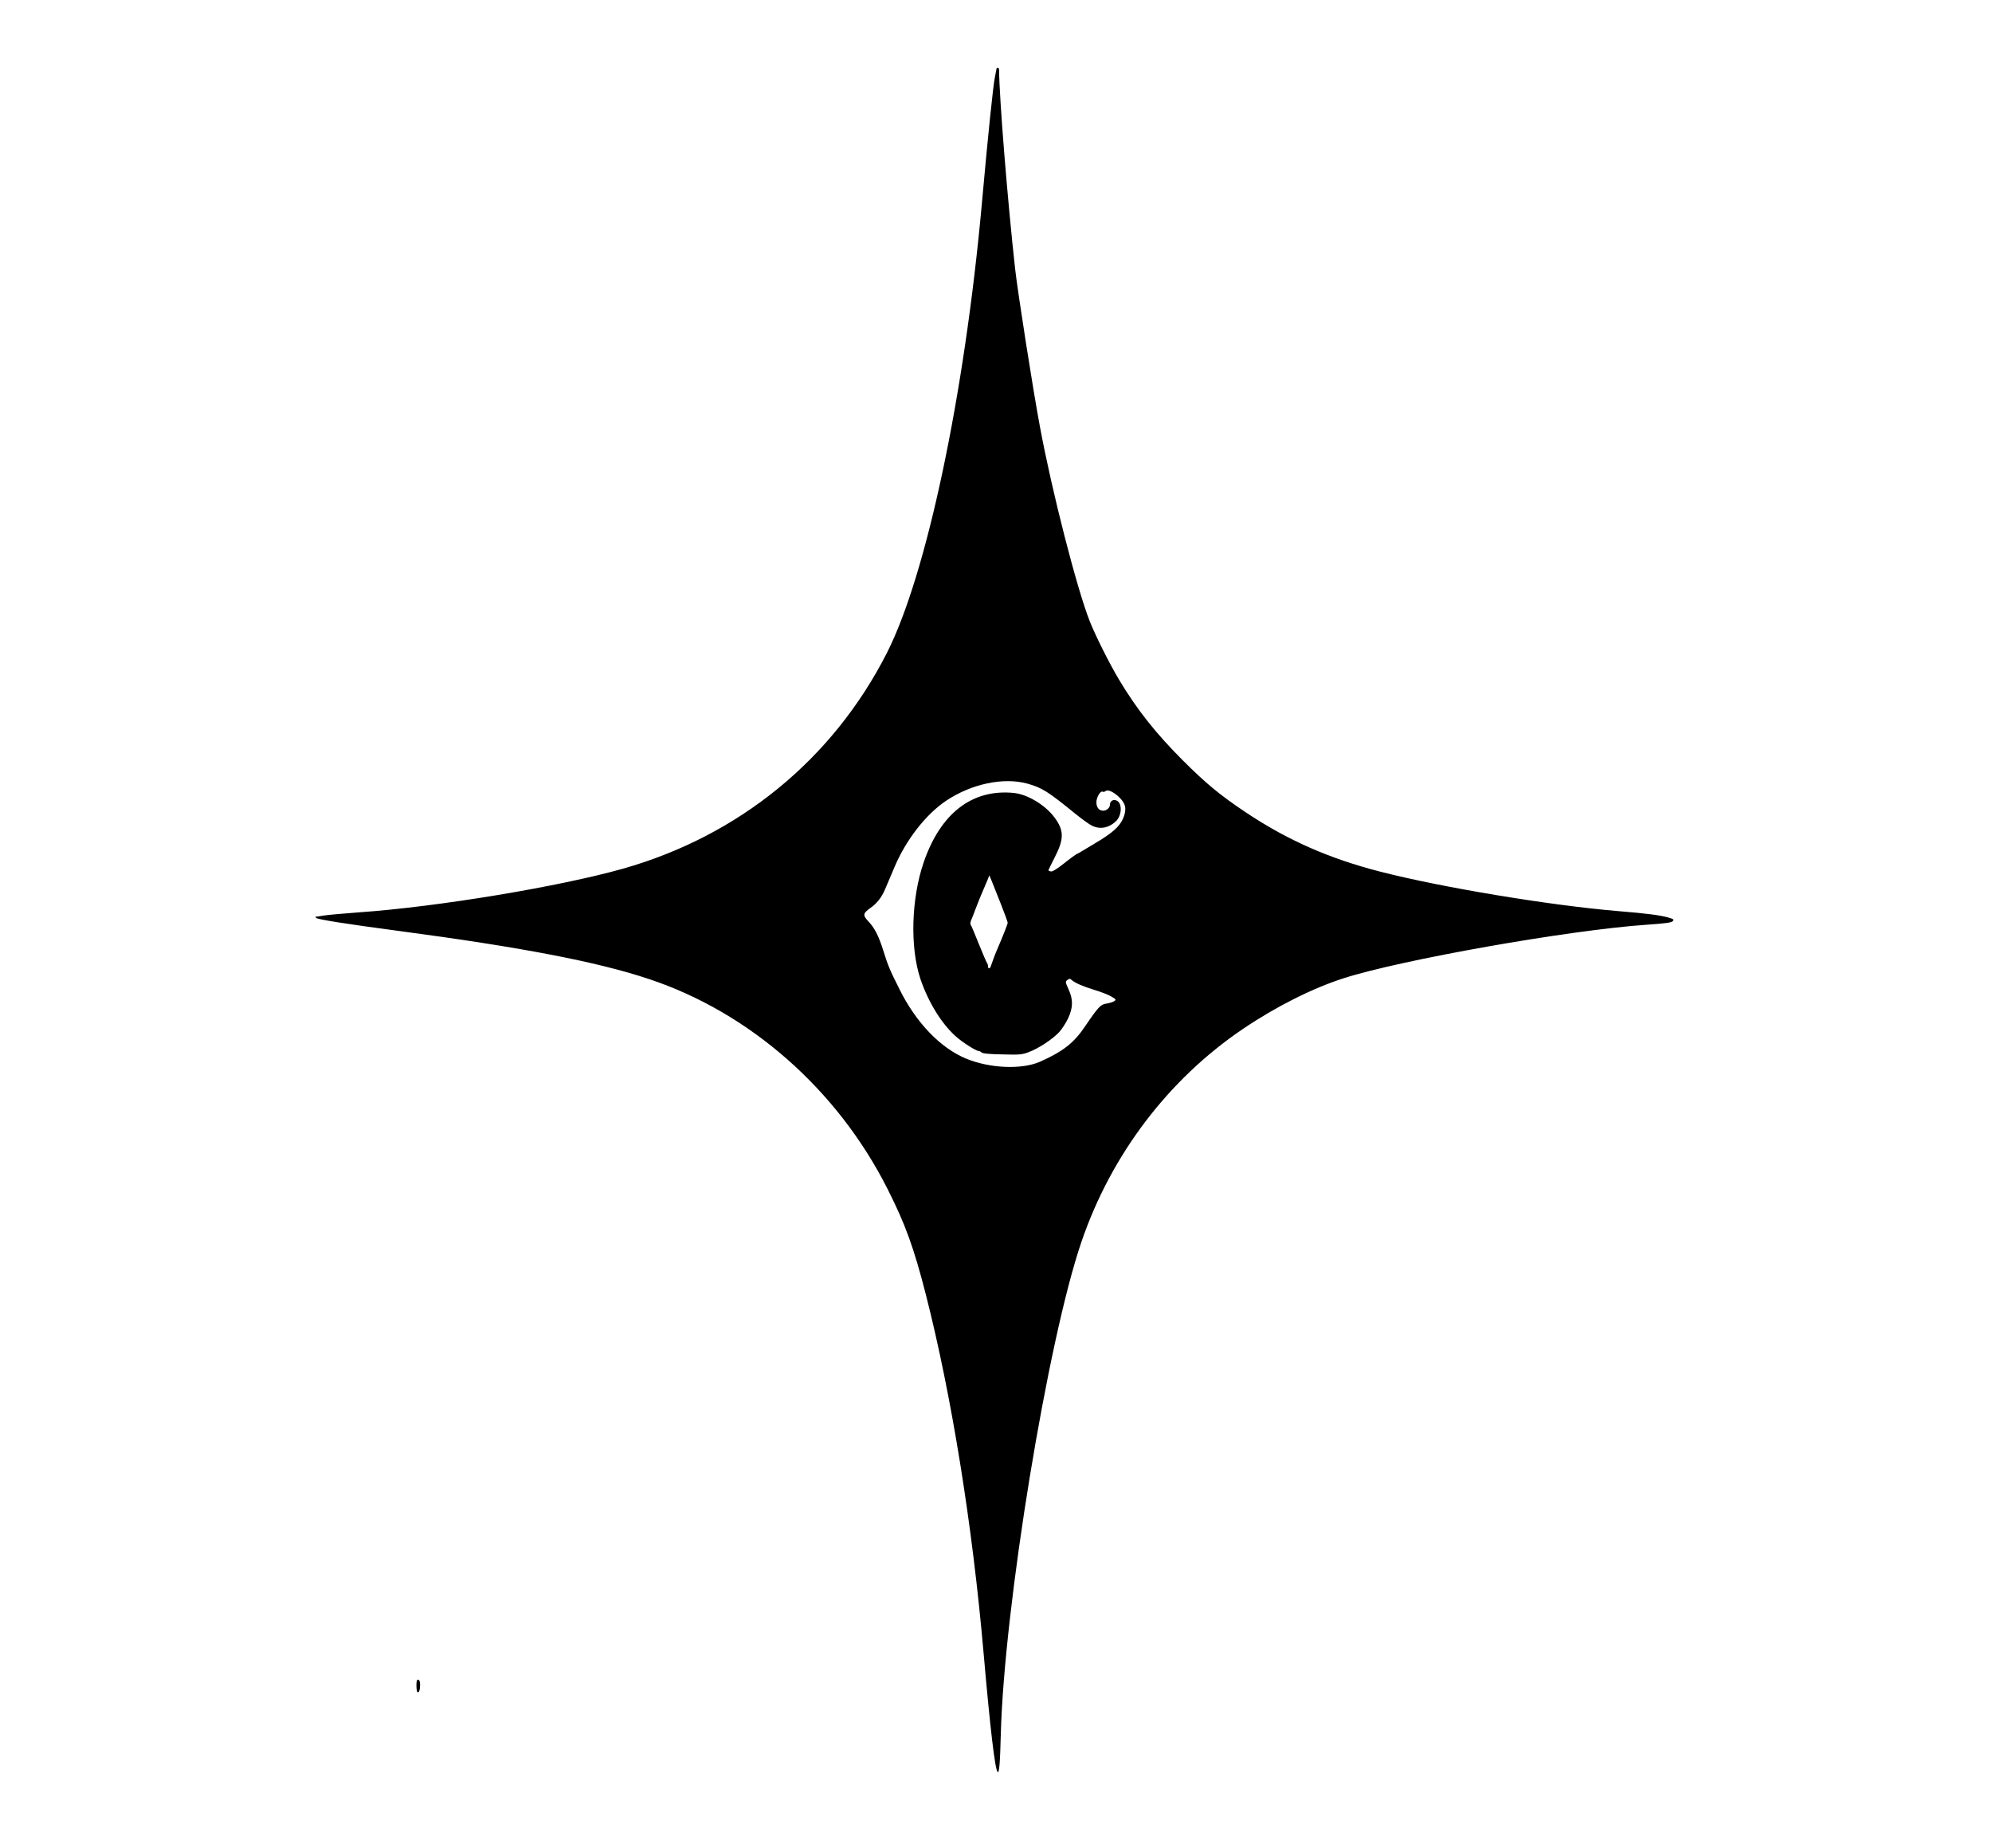 <?xml version="1.0" standalone="no"?>
<!DOCTYPE svg PUBLIC "-//W3C//DTD SVG 20010904//EN"
 "http://www.w3.org/TR/2001/REC-SVG-20010904/DTD/svg10.dtd">
<svg version="1.0" xmlns="http://www.w3.org/2000/svg"
 width="1617pt" height="1500pt" viewBox="0 0 1617 1500"
 preserveAspectRatio="xMidYMid meet">

<g transform="translate(0,1500) scale(0.1,-0.1)"
fill="#000000" stroke="none">
<path d="M8090 14446 c0 -3 -7 -36 -14 -73 -14 -64 -57 -480 -106 -1028 -141
-1555 -449 -3012 -771 -3645 -439 -863 -1200 -1484 -2143 -1751 -518 -146
-1500 -309 -2141 -354 -121 -9 -247 -20 -280 -25 -33 -6 -64 -10 -70 -10 -5 0
-5 -4 1 -10 13 -13 243 -49 664 -105 1002 -133 1617 -251 2037 -391 819 -272
1530 -897 1937 -1703 145 -286 215 -481 311 -856 209 -819 379 -1872 470
-2920 53 -607 92 -936 113 -957 13 -13 20 65 26 307 28 1040 381 3196 655
3997 242 707 705 1317 1311 1727 266 180 564 330 817 411 467 150 1823 390
2454 434 154 11 205 17 217 29 13 14 9 17 -39 31 -71 19 -172 32 -404 51 -557
47 -1426 191 -1930 320 -416 107 -752 255 -1090 480 -211 141 -325 235 -515
425 -217 217 -372 412 -517 655 -75 125 -189 352 -236 470 -104 261 -309 1060
-406 1585 -56 299 -180 1091 -201 1280 -63 571 -128 1383 -130 1613 0 9 -4 17
-10 17 -5 0 -10 -2 -10 -4z m249 -5806 c120 -34 165 -62 389 -244 52 -42 111
-85 133 -96 65 -34 137 -22 196 33 50 45 55 148 8 169 -28 13 -55 -3 -55 -33
0 -25 -27 -49 -55 -49 -34 0 -55 26 -55 69 0 40 34 96 51 85 6 -3 16 -1 23 5
30 25 131 -49 155 -112 14 -36 1 -96 -32 -146 -34 -51 -91 -96 -207 -165 -52
-31 -102 -61 -110 -66 -8 -6 -24 -14 -35 -19 -11 -5 -60 -40 -108 -79 -61 -48
-95 -68 -108 -65 -10 3 -19 7 -19 9 0 2 23 49 51 104 78 151 77 220 -1 325
-75 101 -219 188 -330 199 -338 34 -595 -164 -732 -563 -101 -295 -112 -689
-27 -945 63 -187 170 -363 288 -468 52 -47 163 -118 185 -118 6 0 18 -6 24
-12 9 -9 61 -14 168 -16 142 -4 161 -2 216 19 80 30 192 104 247 163 23 26 56
77 72 112 40 87 41 151 3 234 -27 60 -27 63 -9 76 16 12 21 12 34 0 29 -25 94
-53 186 -81 50 -15 110 -38 134 -52 40 -23 43 -27 27 -38 -9 -7 -37 -16 -61
-20 -51 -7 -68 -25 -176 -184 -92 -137 -180 -205 -368 -289 -147 -64 -404 -54
-597 25 -209 86 -407 291 -542 563 -82 164 -92 188 -132 315 -37 118 -71 185
-123 239 -45 48 -42 64 19 107 51 35 91 86 118 150 22 51 33 77 76 179 93 221
254 429 419 540 206 138 466 193 660 140z m-215 -976 c31 -78 56 -147 56 -154
0 -10 -40 -111 -85 -215 -14 -31 -42 -106 -52 -137 -7 -23 -23 -23 -23 0 0 10
-4 22 -9 28 -4 5 -34 74 -66 154 -32 80 -61 150 -66 155 -4 6 -2 24 6 40 7 17
23 57 35 90 25 65 39 100 63 155 8 19 23 53 32 75 l16 40 19 -45 c10 -25 44
-109 74 -186z"/>
<path d="M3386 1363 c-9 -10 -7 -91 3 -97 12 -8 21 18 21 59 0 33 -11 51 -24
38z"/>
</g>
</svg>
